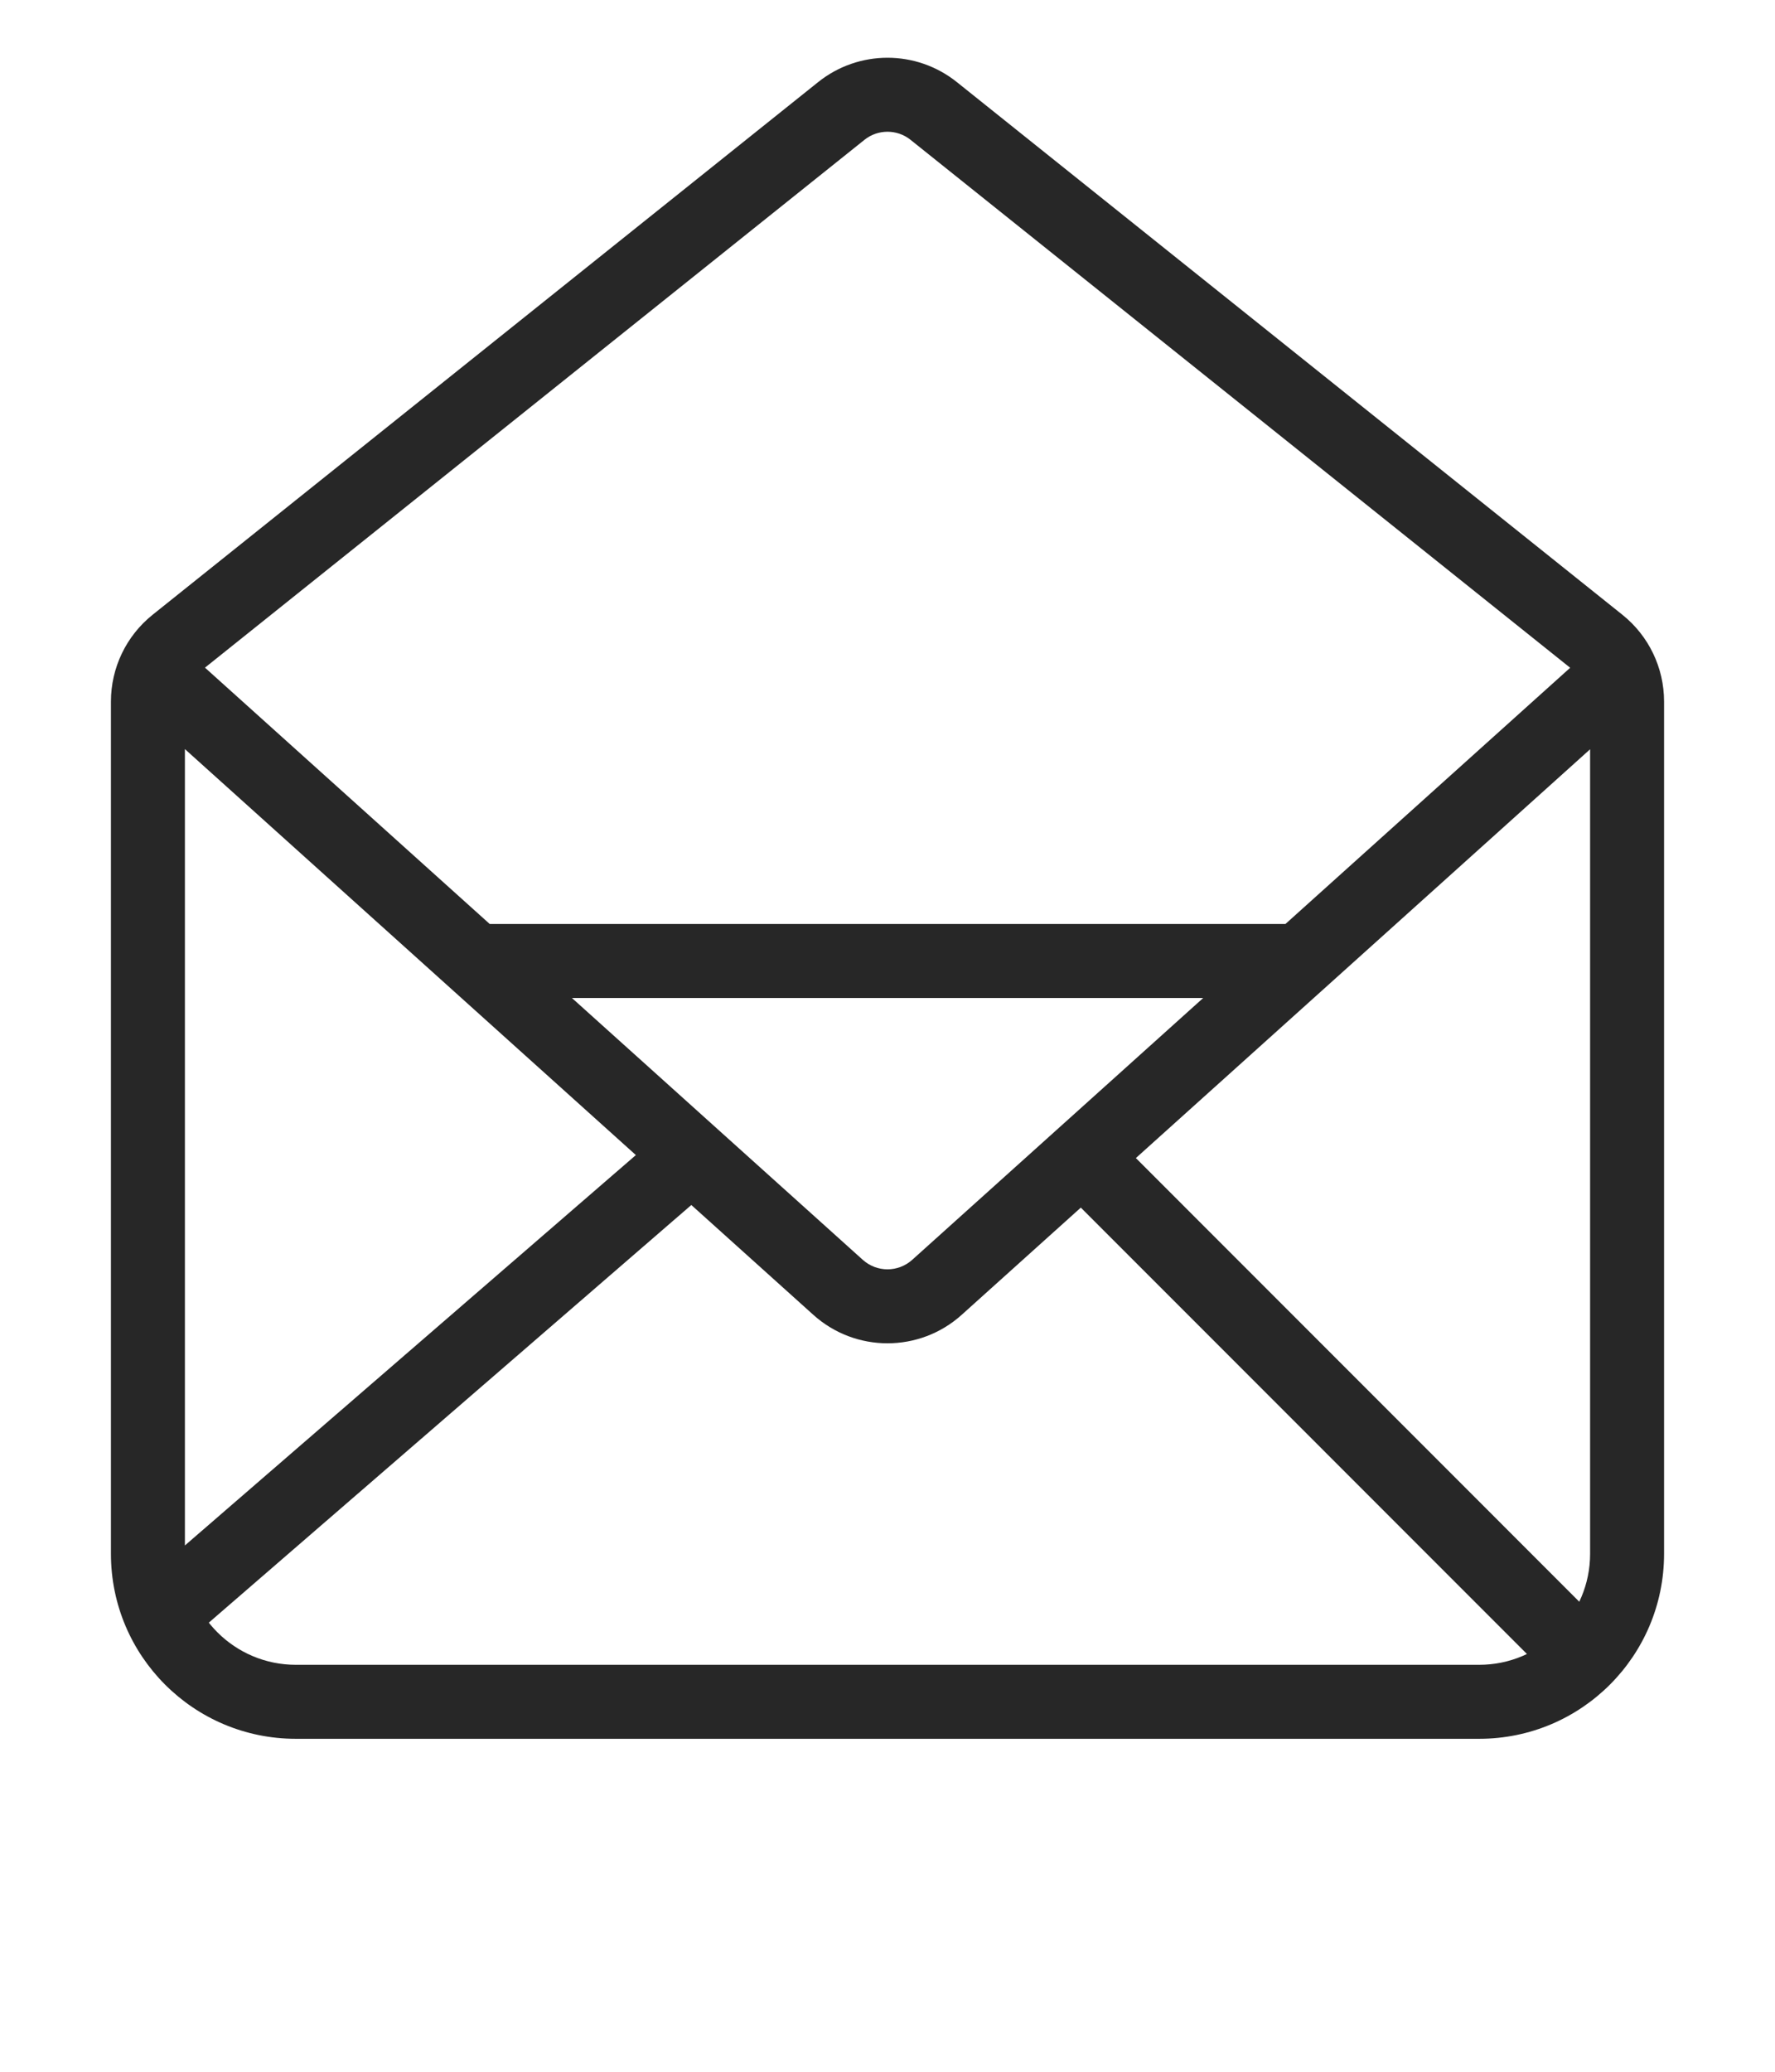 <svg width="24" height="28" viewBox="0 0 24 28" fill="none" xmlns="http://www.w3.org/2000/svg">
<path d="M2.375 8.7L2.688 9.09H2.688L2.375 8.7ZM11.375 1.5L11.063 1.109V1.109L11.375 1.5ZM12.625 1.5L12.312 1.89V1.89L12.625 1.5ZM21.625 8.7L21.937 8.309L21.625 8.7ZM12.669 17.398L12.335 17.026L12.335 17.026L12.669 17.398ZM11.331 17.398L11.665 17.026L11.665 17.026L11.331 17.398ZM21.5 9.481V21H22.5V9.481H21.5ZM20 22.5H4V23.5H20V22.5ZM2.5 21V9.481H1.5V21H2.5ZM2.688 9.09L11.688 1.89L11.063 1.109L2.063 8.309L2.688 9.09ZM12.312 1.89L21.312 9.09L21.937 8.309L12.937 1.109L12.312 1.89ZM11.688 1.89C11.87 1.744 12.13 1.744 12.312 1.89L12.937 1.109C12.389 0.671 11.611 0.671 11.063 1.109L11.688 1.89ZM4 22.5C3.172 22.5 2.5 21.829 2.5 21H1.5C1.5 22.381 2.619 23.5 4 23.5V22.5ZM21.5 21C21.5 21.829 20.828 22.5 20 22.5V23.5C21.381 23.5 22.5 22.381 22.5 21H21.5ZM22.5 9.481C22.5 9.025 22.293 8.594 21.937 8.309L21.312 9.09C21.431 9.185 21.5 9.329 21.5 9.481H22.5ZM2.5 9.481C2.5 9.329 2.569 9.185 2.688 9.09L2.063 8.309C1.707 8.594 1.5 9.025 1.5 9.481H2.5ZM21.584 8.707L12.335 17.026L13.003 17.77L22.252 9.45L21.584 8.707ZM11.665 17.026L2.42 8.707L1.751 9.45L10.997 17.77L11.665 17.026ZM12.335 17.026C12.144 17.198 11.856 17.198 11.665 17.026L10.997 17.77C11.567 18.283 12.433 18.283 13.003 17.77L12.335 17.026ZM17.566 12.488H6.43V13.488H17.566V12.488ZM9.032 15.235L1.868 21.434L2.522 22.191L9.687 15.992L9.032 15.235ZM21.77 22.064L14.986 15.279L14.279 15.986L21.063 22.771L21.77 22.064Z" fill="#272727"/>
</svg>
